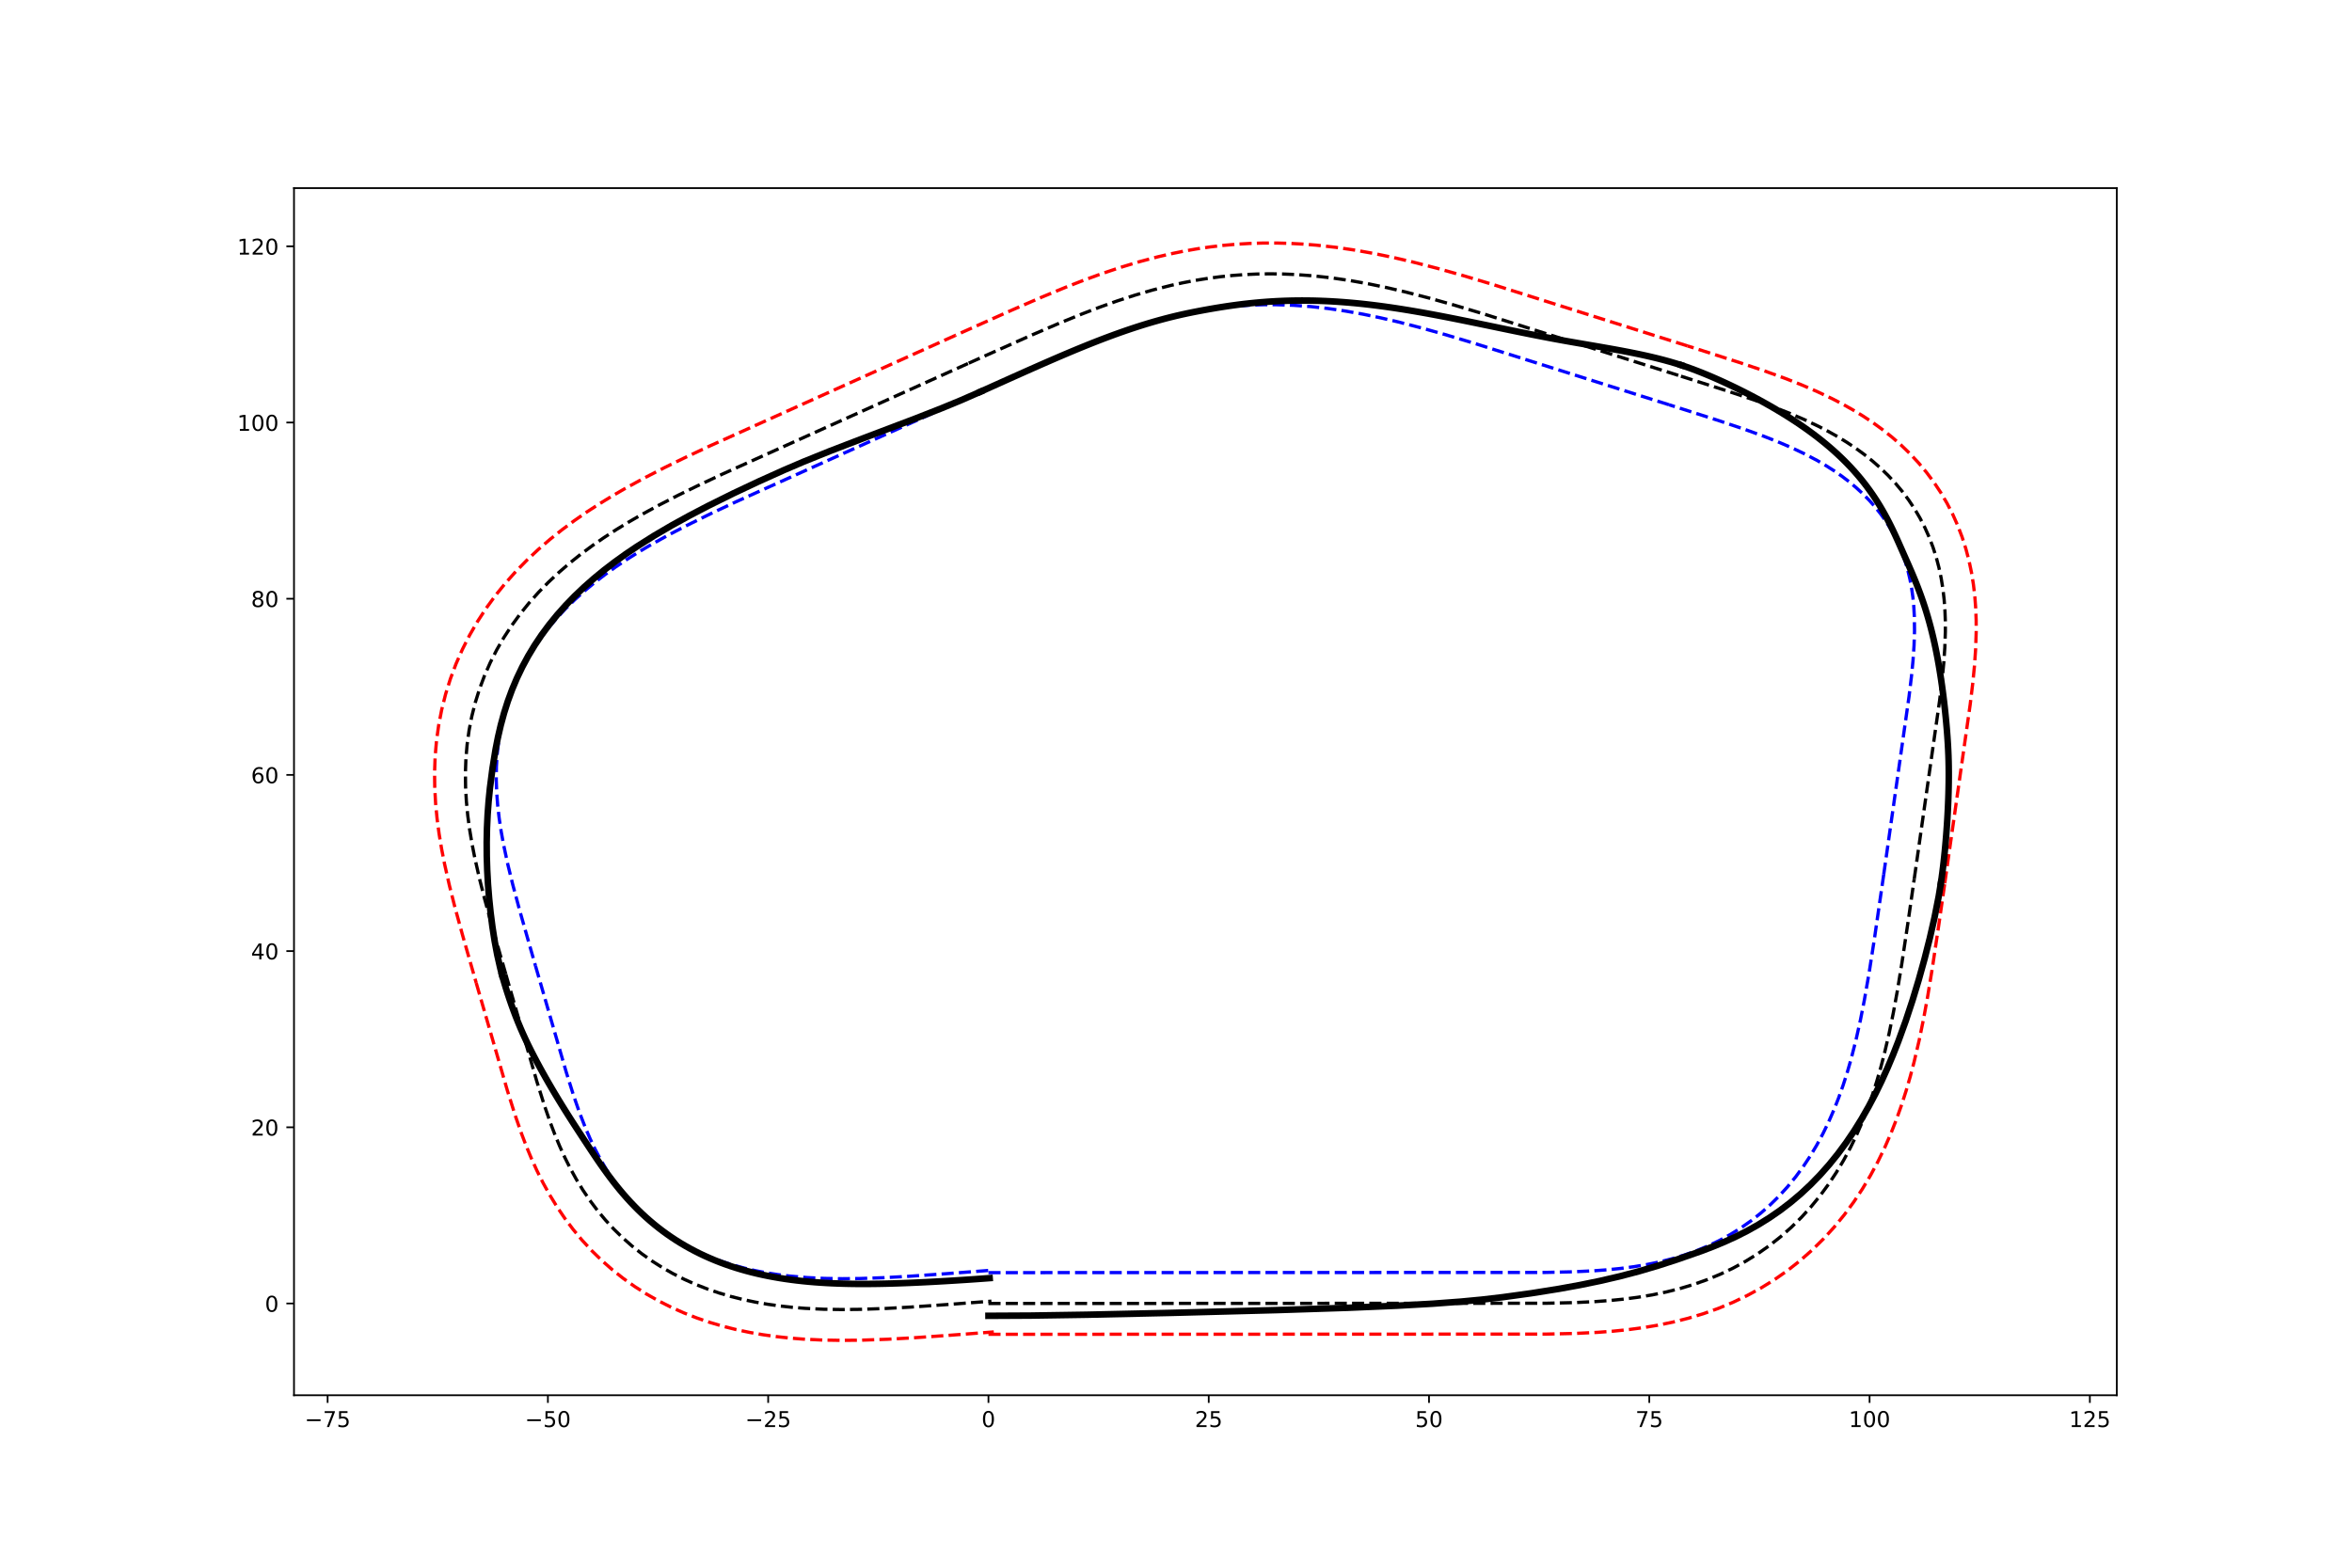 <?xml version="1.0" encoding="utf-8" standalone="no"?>
<!DOCTYPE svg PUBLIC "-//W3C//DTD SVG 1.1//EN"
  "http://www.w3.org/Graphics/SVG/1.1/DTD/svg11.dtd">
<!-- Created with matplotlib (https://matplotlib.org/) -->
<svg height="720pt" version="1.1" viewBox="0 0 1080 720" width="1080pt" xmlns="http://www.w3.org/2000/svg" xmlns:xlink="http://www.w3.org/1999/xlink">
 <defs>
  <style type="text/css">*{stroke-linecap:butt;stroke-linejoin:round;}</style>
 </defs>
 <g id="figure_1">
  <g id="patch_1">
   <path d="M 0 720 
L 1080 720 
L 1080 0 
L 0 0 
z
" style="fill:#ffffff;"/>
  </g>
  <g id="axes_1">
   <g id="patch_2">
    <path d="M 135 640.8 
L 972 640.8 
L 972 86.4 
L 135 86.4 
z
" style="fill:#ffffff;"/>
   </g>
   <g id="matplotlib.axis_1">
    <g id="xtick_1">
     <g id="line2d_1">
      <defs>
       <path d="M 0 0 
L 0 3.5 
" id="mb19a42e9b6" style="stroke:#000000;stroke-width:0.8;"/>
      </defs>
      <g>
       <use style="stroke:#000000;stroke-width:0.8;" x="150.436" xlink:href="#mb19a42e9b6" y="640.8"/>
      </g>
     </g>
     <g id="text_1">
      <!-- −75 -->
      <g transform="translate(139.884 655.398)scale(0.1 -0.1)">
       <defs>
        <path d="M 10.594 35.5 
L 73.188 35.5 
L 73.188 27.203 
L 10.594 27.203 
z
" id="DejaVuSans-8722"/>
        <path d="M 8.203 72.906 
L 55.078 72.906 
L 55.078 68.703 
L 28.609 0 
L 18.312 0 
L 43.219 64.594 
L 8.203 64.594 
z
" id="DejaVuSans-55"/>
        <path d="M 10.797 72.906 
L 49.516 72.906 
L 49.516 64.594 
L 19.828 64.594 
L 19.828 46.734 
Q 21.969 47.469 24.109 47.828 
Q 26.266 48.188 28.422 48.188 
Q 40.625 48.188 47.75 41.5 
Q 54.891 34.812 54.891 23.391 
Q 54.891 11.625 47.562 5.094 
Q 40.234 -1.422 26.906 -1.422 
Q 22.312 -1.422 17.547 -0.641 
Q 12.797 0.141 7.719 1.703 
L 7.719 11.625 
Q 12.109 9.234 16.797 8.062 
Q 21.484 6.891 26.703 6.891 
Q 35.156 6.891 40.078 11.328 
Q 45.016 15.766 45.016 23.391 
Q 45.016 31 40.078 35.438 
Q 35.156 39.891 26.703 39.891 
Q 22.75 39.891 18.812 39.016 
Q 14.891 38.141 10.797 36.281 
z
" id="DejaVuSans-53"/>
       </defs>
       <use xlink:href="#DejaVuSans-8722"/>
       <use x="83.789" xlink:href="#DejaVuSans-55"/>
       <use x="147.412" xlink:href="#DejaVuSans-53"/>
      </g>
     </g>
    </g>
    <g id="xtick_2">
     <g id="line2d_2">
      <g>
       <use style="stroke:#000000;stroke-width:0.8;" x="251.585" xlink:href="#mb19a42e9b6" y="640.8"/>
      </g>
     </g>
     <g id="text_2">
      <!-- −50 -->
      <g transform="translate(241.033 655.398)scale(0.1 -0.1)">
       <defs>
        <path d="M 31.781 66.406 
Q 24.172 66.406 20.328 58.906 
Q 16.5 51.422 16.5 36.375 
Q 16.5 21.391 20.328 13.891 
Q 24.172 6.391 31.781 6.391 
Q 39.453 6.391 43.281 13.891 
Q 47.125 21.391 47.125 36.375 
Q 47.125 51.422 43.281 58.906 
Q 39.453 66.406 31.781 66.406 
z
M 31.781 74.219 
Q 44.047 74.219 50.516 64.516 
Q 56.984 54.828 56.984 36.375 
Q 56.984 17.969 50.516 8.266 
Q 44.047 -1.422 31.781 -1.422 
Q 19.531 -1.422 13.062 8.266 
Q 6.594 17.969 6.594 36.375 
Q 6.594 54.828 13.062 64.516 
Q 19.531 74.219 31.781 74.219 
z
" id="DejaVuSans-48"/>
       </defs>
       <use xlink:href="#DejaVuSans-8722"/>
       <use x="83.789" xlink:href="#DejaVuSans-53"/>
       <use x="147.412" xlink:href="#DejaVuSans-48"/>
      </g>
     </g>
    </g>
    <g id="xtick_3">
     <g id="line2d_3">
      <g>
       <use style="stroke:#000000;stroke-width:0.8;" x="352.734" xlink:href="#mb19a42e9b6" y="640.8"/>
      </g>
     </g>
     <g id="text_3">
      <!-- −25 -->
      <g transform="translate(342.182 655.398)scale(0.1 -0.1)">
       <defs>
        <path d="M 19.188 8.297 
L 53.609 8.297 
L 53.609 0 
L 7.328 0 
L 7.328 8.297 
Q 12.938 14.109 22.625 23.891 
Q 32.328 33.688 34.812 36.531 
Q 39.547 41.844 41.422 45.531 
Q 43.312 49.219 43.312 52.781 
Q 43.312 58.594 39.234 62.25 
Q 35.156 65.922 28.609 65.922 
Q 23.969 65.922 18.812 64.312 
Q 13.672 62.703 7.812 59.422 
L 7.812 69.391 
Q 13.766 71.781 18.938 73 
Q 24.125 74.219 28.422 74.219 
Q 39.75 74.219 46.484 68.547 
Q 53.219 62.891 53.219 53.422 
Q 53.219 48.922 51.531 44.891 
Q 49.859 40.875 45.406 35.406 
Q 44.188 33.984 37.641 27.219 
Q 31.109 20.453 19.188 8.297 
z
" id="DejaVuSans-50"/>
       </defs>
       <use xlink:href="#DejaVuSans-8722"/>
       <use x="83.789" xlink:href="#DejaVuSans-50"/>
       <use x="147.412" xlink:href="#DejaVuSans-53"/>
      </g>
     </g>
    </g>
    <g id="xtick_4">
     <g id="line2d_4">
      <g>
       <use style="stroke:#000000;stroke-width:0.8;" x="453.883" xlink:href="#mb19a42e9b6" y="640.8"/>
      </g>
     </g>
     <g id="text_4">
      <!-- 0 -->
      <g transform="translate(450.702 655.398)scale(0.1 -0.1)">
       <use xlink:href="#DejaVuSans-48"/>
      </g>
     </g>
    </g>
    <g id="xtick_5">
     <g id="line2d_5">
      <g>
       <use style="stroke:#000000;stroke-width:0.8;" x="555.032" xlink:href="#mb19a42e9b6" y="640.8"/>
      </g>
     </g>
     <g id="text_5">
      <!-- 25 -->
      <g transform="translate(548.67 655.398)scale(0.1 -0.1)">
       <use xlink:href="#DejaVuSans-50"/>
       <use x="63.623" xlink:href="#DejaVuSans-53"/>
      </g>
     </g>
    </g>
    <g id="xtick_6">
     <g id="line2d_6">
      <g>
       <use style="stroke:#000000;stroke-width:0.8;" x="656.181" xlink:href="#mb19a42e9b6" y="640.8"/>
      </g>
     </g>
     <g id="text_6">
      <!-- 50 -->
      <g transform="translate(649.819 655.398)scale(0.1 -0.1)">
       <use xlink:href="#DejaVuSans-53"/>
       <use x="63.623" xlink:href="#DejaVuSans-48"/>
      </g>
     </g>
    </g>
    <g id="xtick_7">
     <g id="line2d_7">
      <g>
       <use style="stroke:#000000;stroke-width:0.8;" x="757.33" xlink:href="#mb19a42e9b6" y="640.8"/>
      </g>
     </g>
     <g id="text_7">
      <!-- 75 -->
      <g transform="translate(750.968 655.398)scale(0.1 -0.1)">
       <use xlink:href="#DejaVuSans-55"/>
       <use x="63.623" xlink:href="#DejaVuSans-53"/>
      </g>
     </g>
    </g>
    <g id="xtick_8">
     <g id="line2d_8">
      <g>
       <use style="stroke:#000000;stroke-width:0.8;" x="858.479" xlink:href="#mb19a42e9b6" y="640.8"/>
      </g>
     </g>
     <g id="text_8">
      <!-- 100 -->
      <g transform="translate(848.935 655.398)scale(0.1 -0.1)">
       <defs>
        <path d="M 12.406 8.297 
L 28.516 8.297 
L 28.516 63.922 
L 10.984 60.406 
L 10.984 69.391 
L 28.422 72.906 
L 38.281 72.906 
L 38.281 8.297 
L 54.391 8.297 
L 54.391 0 
L 12.406 0 
z
" id="DejaVuSans-49"/>
       </defs>
       <use xlink:href="#DejaVuSans-49"/>
       <use x="63.623" xlink:href="#DejaVuSans-48"/>
       <use x="127.246" xlink:href="#DejaVuSans-48"/>
      </g>
     </g>
    </g>
    <g id="xtick_9">
     <g id="line2d_9">
      <g>
       <use style="stroke:#000000;stroke-width:0.8;" x="959.628" xlink:href="#mb19a42e9b6" y="640.8"/>
      </g>
     </g>
     <g id="text_9">
      <!-- 125 -->
      <g transform="translate(950.085 655.398)scale(0.1 -0.1)">
       <use xlink:href="#DejaVuSans-49"/>
       <use x="63.623" xlink:href="#DejaVuSans-50"/>
       <use x="127.246" xlink:href="#DejaVuSans-53"/>
      </g>
     </g>
    </g>
   </g>
   <g id="matplotlib.axis_2">
    <g id="ytick_1">
     <g id="line2d_10">
      <defs>
       <path d="M 0 0 
L -3.5 0 
" id="mc9c2194e5b" style="stroke:#000000;stroke-width:0.8;"/>
      </defs>
      <g>
       <use style="stroke:#000000;stroke-width:0.8;" x="135" xlink:href="#mc9c2194e5b" y="598.652"/>
      </g>
     </g>
     <g id="text_10">
      <!-- 0 -->
      <g transform="translate(121.638 602.451)scale(0.1 -0.1)">
       <use xlink:href="#DejaVuSans-48"/>
      </g>
     </g>
    </g>
    <g id="ytick_2">
     <g id="line2d_11">
      <g>
       <use style="stroke:#000000;stroke-width:0.8;" x="135" xlink:href="#mc9c2194e5b" y="517.733"/>
      </g>
     </g>
     <g id="text_11">
      <!-- 20 -->
      <g transform="translate(115.275 521.532)scale(0.1 -0.1)">
       <use xlink:href="#DejaVuSans-50"/>
       <use x="63.623" xlink:href="#DejaVuSans-48"/>
      </g>
     </g>
    </g>
    <g id="ytick_3">
     <g id="line2d_12">
      <g>
       <use style="stroke:#000000;stroke-width:0.8;" x="135" xlink:href="#mc9c2194e5b" y="436.814"/>
      </g>
     </g>
     <g id="text_12">
      <!-- 40 -->
      <g transform="translate(115.275 440.613)scale(0.1 -0.1)">
       <defs>
        <path d="M 37.797 64.312 
L 12.891 25.391 
L 37.797 25.391 
z
M 35.203 72.906 
L 47.609 72.906 
L 47.609 25.391 
L 58.016 25.391 
L 58.016 17.188 
L 47.609 17.188 
L 47.609 0 
L 37.797 0 
L 37.797 17.188 
L 4.891 17.188 
L 4.891 26.703 
z
" id="DejaVuSans-52"/>
       </defs>
       <use xlink:href="#DejaVuSans-52"/>
       <use x="63.623" xlink:href="#DejaVuSans-48"/>
      </g>
     </g>
    </g>
    <g id="ytick_4">
     <g id="line2d_13">
      <g>
       <use style="stroke:#000000;stroke-width:0.8;" x="135" xlink:href="#mc9c2194e5b" y="355.895"/>
      </g>
     </g>
     <g id="text_13">
      <!-- 60 -->
      <g transform="translate(115.275 359.694)scale(0.1 -0.1)">
       <defs>
        <path d="M 33.016 40.375 
Q 26.375 40.375 22.484 35.828 
Q 18.609 31.297 18.609 23.391 
Q 18.609 15.531 22.484 10.953 
Q 26.375 6.391 33.016 6.391 
Q 39.656 6.391 43.531 10.953 
Q 47.406 15.531 47.406 23.391 
Q 47.406 31.297 43.531 35.828 
Q 39.656 40.375 33.016 40.375 
z
M 52.594 71.297 
L 52.594 62.312 
Q 48.875 64.062 45.094 64.984 
Q 41.312 65.922 37.594 65.922 
Q 27.828 65.922 22.672 59.328 
Q 17.531 52.734 16.797 39.406 
Q 19.672 43.656 24.016 45.922 
Q 28.375 48.188 33.594 48.188 
Q 44.578 48.188 50.953 41.516 
Q 57.328 34.859 57.328 23.391 
Q 57.328 12.156 50.688 5.359 
Q 44.047 -1.422 33.016 -1.422 
Q 20.359 -1.422 13.672 8.266 
Q 6.984 17.969 6.984 36.375 
Q 6.984 53.656 15.188 63.938 
Q 23.391 74.219 37.203 74.219 
Q 40.922 74.219 44.703 73.484 
Q 48.484 72.75 52.594 71.297 
z
" id="DejaVuSans-54"/>
       </defs>
       <use xlink:href="#DejaVuSans-54"/>
       <use x="63.623" xlink:href="#DejaVuSans-48"/>
      </g>
     </g>
    </g>
    <g id="ytick_5">
     <g id="line2d_14">
      <g>
       <use style="stroke:#000000;stroke-width:0.8;" x="135" xlink:href="#mc9c2194e5b" y="274.975"/>
      </g>
     </g>
     <g id="text_14">
      <!-- 80 -->
      <g transform="translate(115.275 278.775)scale(0.1 -0.1)">
       <defs>
        <path d="M 31.781 34.625 
Q 24.75 34.625 20.719 30.859 
Q 16.703 27.094 16.703 20.516 
Q 16.703 13.922 20.719 10.156 
Q 24.75 6.391 31.781 6.391 
Q 38.812 6.391 42.859 10.172 
Q 46.922 13.969 46.922 20.516 
Q 46.922 27.094 42.891 30.859 
Q 38.875 34.625 31.781 34.625 
z
M 21.922 38.812 
Q 15.578 40.375 12.031 44.719 
Q 8.5 49.078 8.5 55.328 
Q 8.5 64.062 14.719 69.141 
Q 20.953 74.219 31.781 74.219 
Q 42.672 74.219 48.875 69.141 
Q 55.078 64.062 55.078 55.328 
Q 55.078 49.078 51.531 44.719 
Q 48 40.375 41.703 38.812 
Q 48.828 37.156 52.797 32.312 
Q 56.781 27.484 56.781 20.516 
Q 56.781 9.906 50.312 4.234 
Q 43.844 -1.422 31.781 -1.422 
Q 19.734 -1.422 13.25 4.234 
Q 6.781 9.906 6.781 20.516 
Q 6.781 27.484 10.781 32.312 
Q 14.797 37.156 21.922 38.812 
z
M 18.312 54.391 
Q 18.312 48.734 21.844 45.562 
Q 25.391 42.391 31.781 42.391 
Q 38.141 42.391 41.719 45.562 
Q 45.312 48.734 45.312 54.391 
Q 45.312 60.062 41.719 63.234 
Q 38.141 66.406 31.781 66.406 
Q 25.391 66.406 21.844 63.234 
Q 18.312 60.062 18.312 54.391 
z
" id="DejaVuSans-56"/>
       </defs>
       <use xlink:href="#DejaVuSans-56"/>
       <use x="63.623" xlink:href="#DejaVuSans-48"/>
      </g>
     </g>
    </g>
    <g id="ytick_6">
     <g id="line2d_15">
      <g>
       <use style="stroke:#000000;stroke-width:0.8;" x="135" xlink:href="#mc9c2194e5b" y="194.056"/>
      </g>
     </g>
     <g id="text_15">
      <!-- 100 -->
      <g transform="translate(108.912 197.855)scale(0.1 -0.1)">
       <use xlink:href="#DejaVuSans-49"/>
       <use x="63.623" xlink:href="#DejaVuSans-48"/>
       <use x="127.246" xlink:href="#DejaVuSans-48"/>
      </g>
     </g>
    </g>
    <g id="ytick_7">
     <g id="line2d_16">
      <g>
       <use style="stroke:#000000;stroke-width:0.8;" x="135" xlink:href="#mc9c2194e5b" y="113.137"/>
      </g>
     </g>
     <g id="text_16">
      <!-- 120 -->
      <g transform="translate(108.912 116.936)scale(0.1 -0.1)">
       <use xlink:href="#DejaVuSans-49"/>
       <use x="63.623" xlink:href="#DejaVuSans-50"/>
       <use x="127.246" xlink:href="#DejaVuSans-48"/>
      </g>
     </g>
    </g>
   </g>
   <g id="line2d_17">
    <path clip-path="url(#pd267f3ec4a)" d="M 453.883 598.652 
L 709.882 598.555 
L 722.956 598.254 
L 732.752 597.776 
L 739.273 597.288 
L 745.778 596.632 
L 752.261 595.779 
L 758.71 594.704 
L 765.113 593.381 
L 771.454 591.788 
L 777.715 589.906 
L 783.877 587.72 
L 789.919 585.221 
L 795.819 582.405 
L 801.557 579.272 
L 807.112 575.825 
L 812.465 572.072 
L 817.6 568.026 
L 822.502 563.699 
L 827.158 559.11 
L 831.56 554.277 
L 835.702 549.218 
L 839.581 543.955 
L 843.197 538.508 
L 846.553 532.898 
L 849.656 527.142 
L 852.512 521.261 
L 855.134 515.272 
L 857.534 509.19 
L 859.726 503.029 
L 861.724 496.804 
L 863.546 490.524 
L 865.208 484.2 
L 867.44 474.649 
L 869.41 465.041 
L 871.174 455.393 
L 873.295 442.488 
L 876.198 423.088 
L 878.988 403.67 
L 878.988 403.67 
" style="fill:none;stroke:#000000;stroke-dasharray:5.55,2.4;stroke-dashoffset:0;stroke-width:1.5;"/>
   </g>
   <g id="line2d_18">
    <path clip-path="url(#pd267f3ec4a)" d="M 453.883 584.491 
L 709.703 584.395 
L 722.451 584.102 
L 731.858 583.644 
L 738.045 583.181 
L 744.156 582.564 
L 750.184 581.772 
L 756.123 580.782 
L 761.964 579.575 
L 767.698 578.134 
L 773.316 576.446 
L 778.808 574.497 
L 784.165 572.282 
L 789.376 569.795 
L 794.428 567.036 
L 799.312 564.006 
L 804.015 560.709 
L 808.528 557.153 
L 812.841 553.346 
L 816.947 549.299 
L 820.841 545.023 
L 824.518 540.533 
L 827.976 535.841 
L 831.215 530.961 
L 834.238 525.907 
L 837.048 520.693 
L 839.652 515.333 
L 842.057 509.84 
L 844.272 504.224 
L 846.309 498.499 
L 848.179 492.674 
L 849.895 486.758 
L 852.211 477.735 
L 854.262 468.555 
L 856.095 459.242 
L 858.287 446.653 
L 860.768 430.705 
L 864.97 401.663 
L 864.97 401.663 
" style="fill:none;stroke:#0000ff;stroke-dasharray:5.55,2.4;stroke-dashoffset:0;stroke-width:1.5;"/>
   </g>
   <g id="line2d_19">
    <path clip-path="url(#pd267f3ec4a)" d="M 453.883 612.813 
L 710.061 612.715 
L 723.461 612.406 
L 733.646 611.909 
L 740.501 611.396 
L 747.401 610.699 
L 754.338 609.787 
L 761.298 608.627 
L 768.263 607.187 
L 775.211 605.441 
L 782.115 603.366 
L 788.946 600.942 
L 795.672 598.161 
L 802.262 595.016 
L 808.685 591.508 
L 814.912 587.644 
L 820.915 583.435 
L 826.672 578.899 
L 832.162 574.053 
L 837.369 568.922 
L 842.279 563.53 
L 846.886 557.904 
L 851.186 552.07 
L 855.179 546.056 
L 858.868 539.888 
L 862.263 533.591 
L 865.373 527.189 
L 868.212 520.704 
L 870.796 514.155 
L 873.142 507.56 
L 875.269 500.934 
L 877.197 494.29 
L 878.945 487.639 
L 881.276 477.668 
L 883.315 467.722 
L 885.126 457.816 
L 887.286 444.679 
L 890.213 425.119 
L 893.006 405.678 
L 893.006 405.678 
" style="fill:none;stroke:#ff0000;stroke-dasharray:5.55,2.4;stroke-dashoffset:0;stroke-width:1.5;"/>
   </g>
   <g id="line2d_20">
    <path clip-path="url(#pd267f3ec4a)" d="M 453.883 604.317 
L 473.304 604.214 
L 499.198 603.817 
L 538.039 602.968 
L 586.591 601.688 
L 618.958 600.638 
L 641.616 599.676 
L 657.799 598.762 
L 670.747 597.801 
L 680.457 596.882 
L 690.166 595.749 
L 703.086 593.97 
L 715.918 591.922 
L 725.426 590.194 
L 734.783 588.275 
L 743.942 586.144 
L 752.867 583.791 
L 761.54 581.228 
L 769.979 578.496 
L 780.974 574.667 
L 786.388 572.605 
L 791.746 570.384 
L 797.043 567.968 
L 802.27 565.33 
L 807.416 562.447 
L 812.466 559.304 
L 817.406 555.894 
L 822.22 552.212 
L 826.895 548.26 
L 831.415 544.043 
L 835.77 539.571 
L 839.95 534.857 
L 843.946 529.916 
L 847.755 524.763 
L 851.374 519.419 
L 854.803 513.901 
L 858.046 508.228 
L 861.108 502.421 
L 863.997 496.496 
L 866.719 490.473 
L 869.287 484.367 
L 871.708 478.194 
L 875.092 468.838 
L 878.205 459.404 
L 881.074 449.921 
L 883.717 440.414 
L 886.134 430.895 
L 888.308 421.366 
L 890.194 411.815 
L 891.253 405.427 
L 891.253 405.427 
" style="fill:none;stroke:#000000;stroke-linecap:square;stroke-width:3;"/>
   </g>
   <g id="line2d_21">
    <path clip-path="url(#pd267f3ec4a)" d="M 878.988 403.67 
L 890.64 321.712 
L 891.814 311.974 
L 892.529 304.653 
L 893.038 297.315 
L 893.279 289.963 
L 893.261 285.059 
L 893.077 280.159 
L 892.709 275.269 
L 892.142 270.398 
L 891.359 265.557 
L 890.349 260.759 
L 889.1 256.017 
L 887.605 251.348 
L 885.861 246.765 
L 883.865 242.286 
L 881.622 237.926 
L 879.137 233.699 
L 876.419 229.618 
L 873.479 225.694 
L 870.331 221.935 
L 866.987 218.349 
L 863.465 214.938 
L 859.778 211.704 
L 855.945 208.647 
L 851.979 205.763 
L 847.896 203.047 
L 843.71 200.492 
L 839.436 198.088 
L 835.085 195.826 
L 828.439 192.674 
L 821.679 189.774 
L 814.833 187.082 
L 805.611 183.743 
L 793.989 179.839 
L 775.305 173.862 
L 770.63 172.381 
L 770.63 172.381 
" style="fill:none;stroke:#000000;stroke-dasharray:5.55,2.4;stroke-dashoffset:0;stroke-width:1.5;"/>
   </g>
   <g id="line2d_22">
    <path clip-path="url(#pd267f3ec4a)" d="M 864.97 401.663 
L 876.598 319.886 
L 877.737 310.438 
L 878.419 303.455 
L 878.896 296.571 
L 879.119 289.794 
L 879.039 283.136 
L 878.796 278.77 
L 878.385 274.466 
L 877.799 270.23 
L 877.026 266.068 
L 876.061 261.985 
L 874.897 257.988 
L 873.53 254.082 
L 871.959 250.274 
L 870.182 246.569 
L 868.202 242.972 
L 866.021 239.49 
L 863.643 236.127 
L 861.076 232.888 
L 858.325 229.777 
L 855.398 226.796 
L 852.304 223.946 
L 849.052 221.227 
L 845.651 218.638 
L 842.11 216.176 
L 838.438 213.837 
L 834.645 211.616 
L 828.748 208.49 
L 822.628 205.588 
L 816.312 202.878 
L 809.826 200.328 
L 800.956 197.118 
L 789.594 193.3 
L 771.027 187.361 
L 766.353 185.88 
L 766.353 185.88 
" style="fill:none;stroke:#0000ff;stroke-dasharray:5.55,2.4;stroke-dashoffset:0;stroke-width:1.5;"/>
   </g>
   <g id="line2d_23">
    <path clip-path="url(#pd267f3ec4a)" d="M 893.006 405.678 
L 904.683 323.538 
L 905.891 313.511 
L 906.639 305.851 
L 907.179 298.059 
L 907.439 290.131 
L 907.419 284.776 
L 907.216 279.372 
L 906.806 273.928 
L 906.169 268.457 
L 905.283 262.975 
L 904.13 257.502 
L 902.697 252.06 
L 900.972 246.672 
L 898.951 241.365 
L 896.634 236.164 
L 894.027 231.096 
L 891.138 226.182 
L 887.982 221.444 
L 884.576 216.896 
L 880.939 212.554 
L 877.092 208.427 
L 873.058 204.521 
L 868.859 200.838 
L 864.52 197.378 
L 860.06 194.135 
L 855.502 191.102 
L 850.865 188.271 
L 846.166 185.629 
L 841.422 183.162 
L 834.25 179.76 
L 827.047 176.669 
L 819.841 173.836 
L 810.265 170.369 
L 798.384 166.377 
L 779.582 160.362 
L 774.906 158.881 
L 774.906 158.881 
" style="fill:none;stroke:#ff0000;stroke-dasharray:5.55,2.4;stroke-dashoffset:0;stroke-width:1.5;"/>
   </g>
   <g id="line2d_24">
    <path clip-path="url(#pd267f3ec4a)" d="M 891.253 405.427 
L 891.597 403.024 
L 891.919 400.617 
L 892.221 398.208 
L 892.503 395.796 
L 892.767 393.382 
L 893.014 390.965 
L 893.244 388.545 
L 893.459 386.124 
L 893.659 383.7 
L 893.843 381.274 
L 894.014 378.846 
L 894.169 376.416 
L 894.31 373.984 
L 894.435 371.55 
L 894.546 369.113 
L 894.64 366.674 
L 894.717 364.233 
L 894.777 361.789 
L 894.818 359.343 
L 894.84 356.893 
L 894.84 354.441 
L 894.816 351.985 
L 894.768 349.526 
L 894.693 347.063 
L 894.588 344.596 
L 894.457 342.124 
L 894.302 339.648 
L 894.125 337.167 
L 893.927 334.683 
L 893.71 332.195 
L 893.476 329.705 
L 893.224 327.212 
L 892.954 324.718 
L 892.668 322.224 
L 892.364 319.73 
L 892.043 317.239 
L 891.703 314.751 
L 891.345 312.268 
L 890.967 309.792 
L 890.568 307.323 
L 890.148 304.865 
L 889.705 302.419 
L 889.239 299.987 
L 888.749 297.57 
L 888.234 295.171 
L 887.694 292.791 
L 887.128 290.433 
L 886.535 288.098 
L 885.917 285.788 
L 885.272 283.505 
L 884.601 281.251 
L 883.905 279.026 
L 883.184 276.832 
L 882.441 274.67 
L 881.677 272.54 
L 880.892 270.443 
L 880.091 268.378 
L 879.274 266.345 
L 878.445 264.343 
L 877.607 262.37 
L 876.764 260.422 
L 875.918 258.498 
L 875.074 256.593 
L 874.235 254.703 
L 873.406 252.821 
L 872.58 250.947 
L 871.751 249.079 
L 870.911 247.215 
L 870.056 245.356 
L 869.181 243.501 
L 868.282 241.65 
L 867.354 239.803 
L 866.393 237.961 
L 865.398 236.125 
L 864.365 234.295 
L 863.291 232.472 
L 862.176 230.658 
L 861.017 228.854 
L 859.813 227.061 
L 858.563 225.279 
L 857.267 223.512 
L 855.924 221.759 
L 854.535 220.022 
L 853.099 218.303 
L 851.618 216.602 
L 850.091 214.92 
L 848.519 213.258 
L 846.904 211.618 
L 845.247 210 
L 843.549 208.404 
L 841.812 206.832 
L 840.036 205.283 
L 838.224 203.758 
L 836.377 202.257 
L 834.497 200.779 
L 832.586 199.326 
L 830.644 197.897 
L 828.676 196.492 
L 826.681 195.11 
L 824.661 193.751 
L 822.619 192.416 
L 820.556 191.102 
L 818.473 189.811 
L 816.373 188.541 
L 814.256 187.293 
L 812.124 186.066 
L 809.978 184.859 
L 807.82 183.672 
L 805.651 182.506 
L 803.471 181.359 
L 801.282 180.233 
L 799.084 179.126 
L 796.879 178.04 
L 794.665 176.975 
L 792.444 175.932 
L 790.217 174.911 
L 787.982 173.913 
L 785.739 172.94 
L 783.49 171.994 
L 781.232 171.076 
L 778.965 170.189 
L 776.688 169.335 
L 774.4 168.517 
L 772.1 167.74 
" style="fill:none;stroke:#000000;stroke-linecap:square;stroke-width:3;"/>
   </g>
   <g id="line2d_25">
    <path clip-path="url(#pd267f3ec4a)" d="M 770.63 172.381 
L 681.149 144.134 
L 667.444 140.038 
L 656.427 136.944 
L 645.348 134.085 
L 636.989 132.137 
L 628.586 130.394 
L 620.138 128.886 
L 611.646 127.644 
L 603.117 126.695 
L 594.558 126.066 
L 588.842 125.835 
L 583.121 125.761 
L 577.4 125.848 
L 571.685 126.1 
L 565.979 126.518 
L 560.287 127.102 
L 554.615 127.851 
L 548.967 128.762 
L 543.347 129.832 
L 537.757 131.053 
L 529.436 133.153 
L 521.196 135.548 
L 513.035 138.205 
L 504.951 141.086 
L 496.937 144.155 
L 486.34 148.475 
L 473.201 154.127 
L 452.297 163.444 
L 444.469 166.962 
L 444.469 166.962 
" style="fill:none;stroke:#000000;stroke-dasharray:5.55,2.4;stroke-dashoffset:0;stroke-width:1.5;"/>
   </g>
   <g id="line2d_26">
    <path clip-path="url(#pd267f3ec4a)" d="M 766.353 185.88 
L 677.004 157.674 
L 663.498 153.638 
L 652.729 150.613 
L 641.983 147.84 
L 633.935 145.965 
L 625.895 144.297 
L 617.86 142.863 
L 609.831 141.688 
L 601.808 140.795 
L 593.796 140.206 
L 585.798 139.938 
L 580.476 139.943 
L 575.164 140.101 
L 569.864 140.411 
L 564.577 140.876 
L 559.303 141.495 
L 554.045 142.266 
L 548.801 143.189 
L 540.962 144.846 
L 533.154 146.817 
L 525.373 149.079 
L 517.614 151.605 
L 509.871 154.365 
L 502.135 157.327 
L 491.818 161.533 
L 478.892 167.094 
L 458.1 176.361 
L 450.274 179.878 
L 450.274 179.878 
" style="fill:none;stroke:#0000ff;stroke-dasharray:5.55,2.4;stroke-dashoffset:0;stroke-width:1.5;"/>
   </g>
   <g id="line2d_27">
    <path clip-path="url(#pd267f3ec4a)" d="M 774.906 158.881 
L 685.294 130.593 
L 671.39 126.438 
L 660.126 123.275 
L 648.712 120.329 
L 640.043 118.31 
L 631.277 116.491 
L 622.415 114.91 
L 613.462 113.6 
L 604.426 112.595 
L 598.362 112.11 
L 592.274 111.782 
L 586.165 111.618 
L 580.045 111.625 
L 573.919 111.806 
L 567.796 112.165 
L 561.685 112.702 
L 555.594 113.417 
L 549.531 114.307 
L 543.505 115.367 
L 537.524 116.59 
L 531.593 117.967 
L 522.803 120.301 
L 514.148 122.92 
L 505.633 125.784 
L 497.253 128.848 
L 489.001 132.073 
L 478.173 136.551 
L 464.864 142.325 
L 441.273 152.873 
L 438.664 154.046 
L 438.664 154.046 
" style="fill:none;stroke:#ff0000;stroke-dasharray:5.55,2.4;stroke-dashoffset:0;stroke-width:1.5;"/>
   </g>
   <g id="line2d_28">
    <path clip-path="url(#pd267f3ec4a)" d="M 772.1 167.74 
L 769.4 166.885 
L 766.682 166.085 
L 763.949 165.335 
L 761.202 164.628 
L 758.442 163.961 
L 755.672 163.329 
L 752.892 162.726 
L 750.103 162.15 
L 747.308 161.597 
L 744.506 161.063 
L 741.699 160.545 
L 738.888 160.04 
L 736.075 159.544 
L 733.258 159.056 
L 730.441 158.572 
L 727.623 158.09 
L 724.805 157.606 
L 721.989 157.118 
L 719.175 156.623 
L 716.363 156.119 
L 713.556 155.602 
L 710.753 155.074 
L 707.953 154.535 
L 705.156 153.988 
L 702.362 153.433 
L 699.57 152.871 
L 696.781 152.304 
L 693.994 151.733 
L 691.21 151.158 
L 688.428 150.582 
L 685.647 150.004 
L 682.869 149.427 
L 680.092 148.852 
L 677.317 148.279 
L 674.544 147.711 
L 671.773 147.147 
L 669.003 146.59 
L 666.235 146.04 
L 663.468 145.499 
L 660.703 144.967 
L 657.94 144.447 
L 655.178 143.939 
L 652.418 143.445 
L 649.66 142.965 
L 646.904 142.501 
L 644.149 142.054 
L 641.397 141.625 
L 638.647 141.215 
L 635.899 140.826 
L 633.154 140.458 
L 630.411 140.112 
L 627.671 139.789 
L 624.935 139.491 
L 622.201 139.219 
L 619.471 138.972 
L 616.745 138.752 
L 614.023 138.56 
L 611.305 138.396 
L 608.592 138.262 
L 605.884 138.157 
L 603.18 138.082 
L 600.482 138.037 
L 597.79 138.024 
L 595.104 138.042 
L 592.424 138.091 
L 589.75 138.171 
L 587.083 138.283 
L 584.422 138.426 
L 581.768 138.601 
L 579.121 138.806 
L 576.481 139.041 
L 573.848 139.306 
L 571.221 139.6 
L 568.6 139.923 
L 565.986 140.273 
L 563.377 140.648 
L 560.773 141.049 
L 558.174 141.473 
L 555.579 141.919 
L 552.986 142.384 
L 550.394 142.868 
L 547.805 143.373 
L 545.217 143.905 
L 542.632 144.466 
L 540.05 145.061 
L 537.471 145.689 
L 534.895 146.35 
L 532.323 147.044 
L 529.753 147.769 
L 527.186 148.524 
L 524.622 149.309 
L 522.06 150.123 
L 519.5 150.964 
L 516.941 151.831 
L 514.385 152.723 
L 511.83 153.64 
L 509.276 154.58 
L 506.722 155.541 
L 504.17 156.523 
L 501.617 157.525 
L 499.064 158.544 
L 496.511 159.581 
L 493.957 160.633 
L 491.402 161.7 
L 488.846 162.78 
L 486.288 163.872 
L 483.729 164.976 
L 481.168 166.089 
L 478.604 167.211 
L 476.039 168.342 
L 473.471 169.478 
L 470.901 170.621 
L 468.329 171.769 
L 465.754 172.921 
L 463.178 174.076 
L 460.6 175.233 
L 458.02 176.393 
L 455.438 177.554 
L 452.856 178.716 
L 450.274 179.878 
" style="fill:none;stroke:#000000;stroke-linecap:square;stroke-width:3;"/>
   </g>
   <g id="line2d_29">
    <path clip-path="url(#pd267f3ec4a)" d="M 444.469 166.962 
L 331.993 217.618 
L 320.156 223.179 
L 311.346 227.49 
L 302.622 231.972 
L 294.015 236.674 
L 288.359 239.955 
L 282.783 243.37 
L 277.3 246.933 
L 271.926 250.657 
L 266.676 254.554 
L 261.567 258.635 
L 256.619 262.908 
L 251.849 267.38 
L 247.278 272.055 
L 242.926 276.934 
L 238.813 282.017 
L 234.961 287.298 
L 231.386 292.773 
L 228.109 298.43 
L 225.145 304.257 
L 222.508 310.239 
L 220.21 316.36 
L 218.258 322.599 
L 216.657 328.938 
L 215.408 335.355 
L 214.506 341.83 
L 213.944 348.344 
L 213.71 354.878 
L 213.785 361.415 
L 214.148 367.943 
L 214.776 374.452 
L 215.641 380.932 
L 216.716 387.382 
L 217.97 393.799 
L 220.128 403.367 
L 222.533 412.876 
L 225.982 425.49 
L 232.275 447.494 
L 232.275 447.494 
" style="fill:none;stroke:#000000;stroke-dasharray:5.55,2.4;stroke-dashoffset:0;stroke-width:1.5;"/>
   </g>
   <g id="line2d_30">
    <path clip-path="url(#pd267f3ec4a)" d="M 450.274 179.878 
L 337.929 230.474 
L 326.279 235.947 
L 314.849 241.584 
L 306.465 245.974 
L 298.281 250.549 
L 292.954 253.722 
L 287.743 257.007 
L 282.662 260.415 
L 277.723 263.955 
L 272.939 267.637 
L 268.325 271.467 
L 263.894 275.451 
L 259.661 279.594 
L 255.64 283.896 
L 251.846 288.359 
L 248.293 292.98 
L 244.994 297.755 
L 241.962 302.679 
L 239.209 307.744 
L 236.743 312.942 
L 234.573 318.262 
L 232.705 323.693 
L 231.144 329.224 
L 229.889 334.843 
L 228.94 340.538 
L 228.292 346.299 
L 227.939 352.116 
L 227.869 357.982 
L 228.071 363.89 
L 228.526 369.837 
L 229.217 375.818 
L 230.122 381.831 
L 231.219 387.874 
L 233.173 396.995 
L 235.424 406.186 
L 238.746 418.549 
L 244.077 437.297 
L 245.884 443.579 
L 245.884 443.579 
" style="fill:none;stroke:#0000ff;stroke-dasharray:5.55,2.4;stroke-dashoffset:0;stroke-width:1.5;"/>
   </g>
   <g id="line2d_31">
    <path clip-path="url(#pd267f3ec4a)" d="M 438.664 154.046 
L 326.056 204.761 
L 314.033 210.41 
L 305.011 214.826 
L 296.005 219.452 
L 287.045 224.347 
L 281.114 227.787 
L 275.232 231.39 
L 269.414 235.171 
L 263.678 239.146 
L 258.041 243.331 
L 252.525 247.738 
L 247.152 252.377 
L 241.946 257.258 
L 236.933 262.385 
L 232.138 267.76 
L 227.588 273.384 
L 223.31 279.249 
L 219.329 285.347 
L 215.668 291.666 
L 212.351 298.187 
L 209.396 304.891 
L 206.819 311.755 
L 204.63 318.751 
L 202.837 325.852 
L 201.439 333.028 
L 200.434 340.25 
L 199.809 347.487 
L 199.55 354.712 
L 199.632 361.9 
L 200.029 369.028 
L 200.709 376.08 
L 201.639 383.044 
L 202.783 389.916 
L 204.108 396.692 
L 206.361 406.683 
L 208.84 416.487 
L 212.35 429.322 
L 218.667 451.41 
L 218.667 451.41 
" style="fill:none;stroke:#ff0000;stroke-dasharray:5.55,2.4;stroke-dashoffset:0;stroke-width:1.5;"/>
   </g>
   <g id="line2d_32">
    <path clip-path="url(#pd267f3ec4a)" d="M 450.274 179.878 
L 441.381 183.779 
L 432.4 187.483 
L 420.334 192.219 
L 396.073 201.406 
L 380.944 207.221 
L 368.929 212.072 
L 360.003 215.893 
L 348.217 221.192 
L 336.572 226.684 
L 325.1 232.37 
L 316.641 236.787 
L 308.339 241.36 
L 300.225 246.121 
L 292.337 251.1 
L 287.224 254.555 
L 282.242 258.13 
L 277.405 261.83 
L 272.725 265.663 
L 268.217 269.633 
L 263.894 273.742 
L 259.77 277.993 
L 255.856 282.385 
L 252.165 286.916 
L 248.708 291.582 
L 245.491 296.378 
L 242.524 301.298 
L 239.809 306.335 
L 237.348 311.48 
L 235.139 316.725 
L 233.178 322.065 
L 231.454 327.491 
L 229.954 333.001 
L 228.659 338.592 
L 227.544 344.266 
L 226.141 352.942 
L 224.98 361.849 
L 224.368 367.927 
L 223.908 374.113 
L 223.612 380.398 
L 223.483 386.765 
L 223.522 393.197 
L 223.726 399.676 
L 224.089 406.183 
L 224.607 412.699 
L 225.281 419.207 
L 226.115 425.691 
L 227.122 432.135 
L 228.324 438.526 
L 229.757 444.851 
L 230.574 447.984 
L 230.574 447.984 
" style="fill:none;stroke:#000000;stroke-linecap:square;stroke-width:3;"/>
   </g>
   <g id="line2d_33">
    <path clip-path="url(#pd267f3ec4a)" d="M 232.275 447.494 
L 246.508 496.685 
L 249.936 507.602 
L 252.746 515.71 
L 254.779 521.058 
L 256.968 526.344 
L 259.334 531.553 
L 261.893 536.67 
L 264.66 541.677 
L 267.645 546.558 
L 270.853 551.294 
L 274.286 555.87 
L 277.944 560.269 
L 281.821 564.475 
L 285.911 568.474 
L 290.205 572.255 
L 294.689 575.806 
L 299.352 579.12 
L 304.179 582.191 
L 309.155 585.014 
L 314.263 587.589 
L 319.488 589.917 
L 324.816 592.002 
L 330.231 593.847 
L 335.72 595.462 
L 341.269 596.854 
L 346.867 598.034 
L 352.503 599.014 
L 358.169 599.806 
L 363.857 600.425 
L 369.56 600.883 
L 378.132 601.301 
L 386.712 601.439 
L 395.294 601.346 
L 406.73 600.942 
L 418.155 600.31 
L 435.278 599.118 
L 455.246 597.598 
L 455.246 597.598 
" style="fill:none;stroke:#000000;stroke-dasharray:5.55,2.4;stroke-dashoffset:0;stroke-width:1.5;"/>
   </g>
   <g id="line2d_34">
    <path clip-path="url(#pd267f3ec4a)" d="M 245.884 443.579 
L 260.066 492.599 
L 263.384 503.165 
L 266.048 510.853 
L 268.938 518.296 
L 271.023 523.108 
L 273.254 527.792 
L 275.645 532.341 
L 278.207 536.748 
L 280.947 541.006 
L 283.869 545.106 
L 286.976 549.039 
L 290.268 552.799 
L 293.741 556.377 
L 297.392 559.765 
L 301.215 562.958 
L 305.202 565.95 
L 309.346 568.737 
L 313.637 571.317 
L 318.067 573.687 
L 322.623 575.848 
L 327.298 577.801 
L 332.081 579.55 
L 336.961 581.097 
L 341.931 582.449 
L 346.981 583.613 
L 352.104 584.596 
L 357.292 585.408 
L 362.539 586.058 
L 370.506 586.753 
L 378.577 587.147 
L 386.736 587.278 
L 394.975 587.189 
L 406.068 586.797 
L 417.268 586.177 
L 434.228 584.996 
L 454.163 583.479 
L 454.163 583.479 
" style="fill:none;stroke:#0000ff;stroke-dasharray:5.55,2.4;stroke-dashoffset:0;stroke-width:1.5;"/>
   </g>
   <g id="line2d_35">
    <path clip-path="url(#pd267f3ec4a)" d="M 218.667 451.41 
L 232.949 500.77 
L 236.488 512.038 
L 239.444 520.568 
L 241.614 526.273 
L 243.973 531.971 
L 246.548 537.641 
L 249.357 543.256 
L 252.416 548.791 
L 255.736 554.219 
L 259.321 559.513 
L 263.173 564.646 
L 267.289 569.596 
L 271.661 574.339 
L 276.278 578.854 
L 281.127 583.124 
L 286.19 587.133 
L 291.45 590.871 
L 296.884 594.328 
L 302.474 597.5 
L 308.196 600.385 
L 314.03 602.984 
L 319.956 605.302 
L 325.953 607.346 
L 332.003 609.126 
L 338.09 610.653 
L 344.199 611.941 
L 350.316 613.005 
L 356.43 613.86 
L 362.532 614.523 
L 368.614 615.012 
L 377.687 615.454 
L 386.688 615.6 
L 395.613 615.504 
L 407.391 615.088 
L 419.042 614.443 
L 436.329 613.24 
L 456.329 611.717 
L 456.329 611.717 
" style="fill:none;stroke:#ff0000;stroke-dasharray:5.55,2.4;stroke-dashoffset:0;stroke-width:1.5;"/>
   </g>
   <g id="line2d_36">
    <path clip-path="url(#pd267f3ec4a)" d="M 230.574 447.984 
L 231.357 450.706 
L 232.176 453.417 
L 233.03 456.118 
L 233.921 458.809 
L 234.848 461.489 
L 235.815 464.158 
L 236.821 466.816 
L 237.87 469.461 
L 238.965 472.093 
L 240.107 474.712 
L 241.301 477.315 
L 242.54 479.906 
L 243.819 482.484 
L 245.133 485.05 
L 246.478 487.606 
L 247.85 490.149 
L 249.245 492.679 
L 250.662 495.195 
L 252.097 497.696 
L 253.547 500.18 
L 255.011 502.644 
L 256.486 505.087 
L 257.97 507.507 
L 259.46 509.903 
L 260.955 512.273 
L 262.45 514.616 
L 263.944 516.932 
L 265.434 519.22 
L 266.916 521.483 
L 268.386 523.721 
L 269.842 525.937 
L 271.288 528.13 
L 272.732 530.298 
L 274.179 532.441 
L 275.633 534.557 
L 277.099 536.645 
L 278.581 538.704 
L 280.082 540.733 
L 281.606 542.731 
L 283.155 544.696 
L 284.732 546.629 
L 286.338 548.527 
L 287.976 550.389 
L 289.648 552.216 
L 291.353 554.004 
L 293.094 555.755 
L 294.871 557.465 
L 296.685 559.135 
L 298.537 560.764 
L 300.425 562.35 
L 302.351 563.893 
L 304.314 565.391 
L 306.313 566.845 
L 308.35 568.253 
L 310.422 569.614 
L 312.529 570.93 
L 314.671 572.198 
L 316.846 573.418 
L 319.054 574.591 
L 321.294 575.715 
L 323.566 576.792 
L 325.866 577.821 
L 328.196 578.801 
L 330.554 579.734 
L 332.938 580.62 
L 335.348 581.458 
L 337.782 582.249 
L 340.24 582.994 
L 342.72 583.694 
L 345.221 584.349 
L 347.743 584.96 
L 350.284 585.527 
L 352.843 586.053 
L 355.419 586.537 
L 358.012 586.981 
L 360.621 587.386 
L 363.244 587.753 
L 365.881 588.083 
L 368.531 588.379 
L 371.193 588.639 
L 373.867 588.868 
L 376.553 589.064 
L 379.249 589.231 
L 381.955 589.369 
L 384.67 589.48 
L 387.394 589.565 
L 390.126 589.626 
L 392.867 589.664 
L 395.615 589.68 
L 398.37 589.676 
L 401.132 589.653 
L 403.9 589.612 
L 406.674 589.555 
L 409.454 589.483 
L 412.24 589.398 
L 415.03 589.299 
L 417.825 589.189 
L 420.625 589.068 
L 423.428 588.937 
L 426.235 588.797 
L 429.046 588.649 
L 431.859 588.493 
L 434.676 588.33 
L 437.494 588.16 
L 440.315 587.984 
L 443.137 587.802 
L 445.961 587.614 
L 448.785 587.419 
L 451.609 587.217 
L 454.434 587.008 
" style="fill:none;stroke:#000000;stroke-linecap:square;stroke-width:3;"/>
   </g>
   <g id="patch_3">
    <path d="M 135 640.8 
L 135 86.4 
" style="fill:none;stroke:#000000;stroke-linecap:square;stroke-linejoin:miter;stroke-width:0.8;"/>
   </g>
   <g id="patch_4">
    <path d="M 972 640.8 
L 972 86.4 
" style="fill:none;stroke:#000000;stroke-linecap:square;stroke-linejoin:miter;stroke-width:0.8;"/>
   </g>
   <g id="patch_5">
    <path d="M 135 640.8 
L 972 640.8 
" style="fill:none;stroke:#000000;stroke-linecap:square;stroke-linejoin:miter;stroke-width:0.8;"/>
   </g>
   <g id="patch_6">
    <path d="M 135 86.4 
L 972 86.4 
" style="fill:none;stroke:#000000;stroke-linecap:square;stroke-linejoin:miter;stroke-width:0.8;"/>
   </g>
  </g>
 </g>
 <defs>
  <clipPath id="pd267f3ec4a">
   <rect height="554.4" width="837" x="135" y="86.4"/>
  </clipPath>
 </defs>
</svg>
